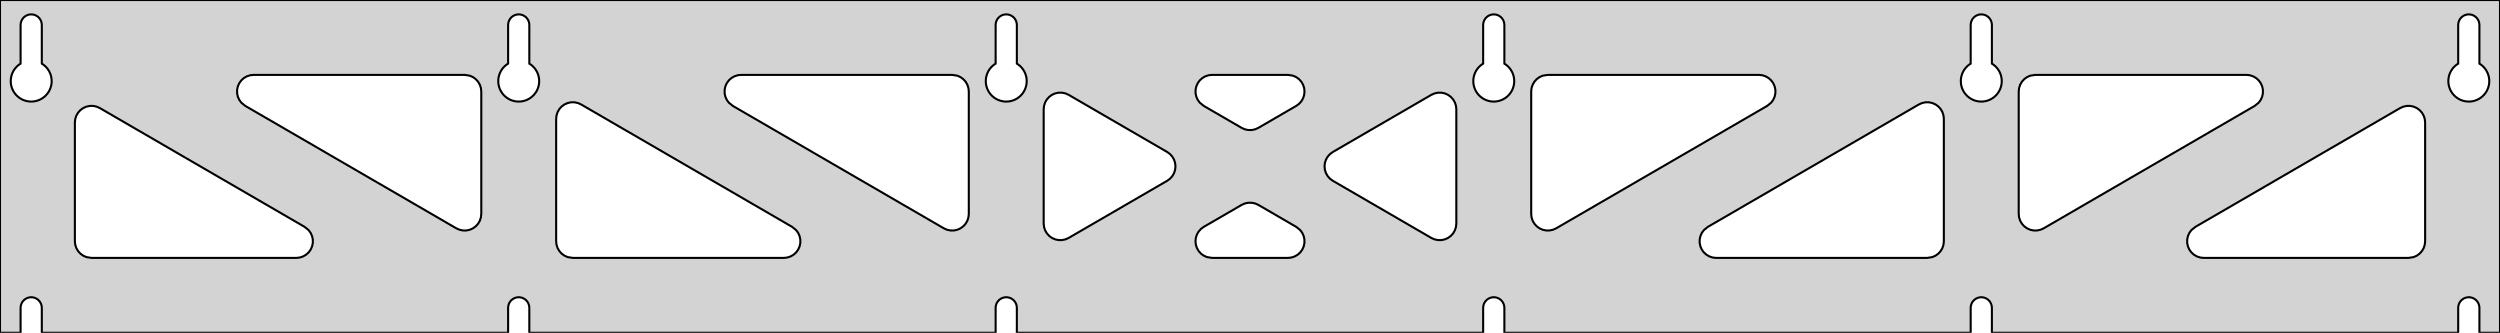 <?xml version="1.0" standalone="no"?>
<!DOCTYPE svg PUBLIC "-//W3C//DTD SVG 1.1//EN" "http://www.w3.org/Graphics/SVG/1.1/DTD/svg11.dtd">
<svg width="601mm" height="80mm" viewBox="0 -80 601 80" xmlns="http://www.w3.org/2000/svg" version="1.1">
<title>OpenSCAD Model</title>
<path d="
M 601,-80 L 0,-80 L 0,-0 L 4.95,-0 L 4.95,-6 L 5.006,-6.53
 L 5.17,-7.037 L 5.437,-7.499 L 5.794,-7.895 L 6.225,-8.208 L 6.712,-8.425 L 7.233,-8.536
 L 7.767,-8.536 L 8.288,-8.425 L 8.775,-8.208 L 9.206,-7.895 L 9.563,-7.499 L 9.83,-7.037
 L 9.994,-6.53 L 10.05,-6 L 10.05,-0 L 122.15,-0 L 122.15,-6 L 122.206,-6.53
 L 122.37,-7.037 L 122.637,-7.499 L 122.994,-7.895 L 123.425,-8.208 L 123.912,-8.425 L 124.433,-8.536
 L 124.967,-8.536 L 125.488,-8.425 L 125.975,-8.208 L 126.406,-7.895 L 126.763,-7.499 L 127.03,-7.037
 L 127.194,-6.53 L 127.25,-6 L 127.25,-0 L 239.35,-0 L 239.35,-6 L 239.406,-6.53
 L 239.57,-7.037 L 239.837,-7.499 L 240.194,-7.895 L 240.625,-8.208 L 241.112,-8.425 L 241.633,-8.536
 L 242.167,-8.536 L 242.688,-8.425 L 243.175,-8.208 L 243.606,-7.895 L 243.963,-7.499 L 244.23,-7.037
 L 244.394,-6.53 L 244.45,-6 L 244.45,-0 L 356.55,-0 L 356.55,-6 L 356.606,-6.53
 L 356.77,-7.037 L 357.037,-7.499 L 357.394,-7.895 L 357.825,-8.208 L 358.312,-8.425 L 358.833,-8.536
 L 359.367,-8.536 L 359.888,-8.425 L 360.375,-8.208 L 360.806,-7.895 L 361.163,-7.499 L 361.43,-7.037
 L 361.594,-6.53 L 361.65,-6 L 361.65,-0 L 473.75,-0 L 473.75,-6 L 473.806,-6.53
 L 473.97,-7.037 L 474.237,-7.499 L 474.594,-7.895 L 475.025,-8.208 L 475.512,-8.425 L 476.033,-8.536
 L 476.567,-8.536 L 477.088,-8.425 L 477.575,-8.208 L 478.006,-7.895 L 478.363,-7.499 L 478.63,-7.037
 L 478.794,-6.53 L 478.85,-6 L 478.85,-0 L 590.95,-0 L 590.95,-6 L 591.006,-6.53
 L 591.17,-7.037 L 591.437,-7.499 L 591.794,-7.895 L 592.225,-8.208 L 592.712,-8.425 L 593.233,-8.536
 L 593.767,-8.536 L 594.288,-8.425 L 594.775,-8.208 L 595.206,-7.895 L 595.563,-7.499 L 595.83,-7.037
 L 595.994,-6.53 L 596.05,-6 L 596.05,-0 L 601,-0 z
M 6.986,-55.607 L 6.477,-55.688 L 5.98,-55.821 L 5.499,-56.005 L 5.04,-56.239 L 4.608,-56.52
 L 4.208,-56.844 L 3.844,-57.208 L 3.52,-57.608 L 3.239,-58.04 L 3.005,-58.499 L 2.821,-58.98
 L 2.688,-59.477 L 2.607,-59.986 L 2.58,-60.5 L 2.607,-61.014 L 2.688,-61.523 L 2.821,-62.02
 L 3.005,-62.501 L 3.239,-62.96 L 3.52,-63.392 L 3.844,-63.792 L 4.208,-64.156 L 4.608,-64.48
 L 4.95,-64.702 L 4.95,-74 L 5.006,-74.53 L 5.17,-75.037 L 5.437,-75.499 L 5.794,-75.895
 L 6.225,-76.208 L 6.712,-76.425 L 7.233,-76.536 L 7.767,-76.536 L 8.288,-76.425 L 8.775,-76.208
 L 9.206,-75.895 L 9.563,-75.499 L 9.83,-75.037 L 9.994,-74.53 L 10.05,-74 L 10.05,-64.702
 L 10.392,-64.48 L 10.792,-64.156 L 11.156,-63.792 L 11.48,-63.392 L 11.761,-62.96 L 11.995,-62.501
 L 12.179,-62.02 L 12.312,-61.523 L 12.393,-61.014 L 12.42,-60.5 L 12.393,-59.986 L 12.312,-59.477
 L 12.179,-58.98 L 11.995,-58.499 L 11.761,-58.04 L 11.48,-57.608 L 11.156,-57.208 L 10.792,-56.844
 L 10.392,-56.52 L 9.96,-56.239 L 9.501,-56.005 L 9.02,-55.821 L 8.523,-55.688 L 8.014,-55.607
 L 7.5,-55.58 z
M 124.186,-55.607 L 123.677,-55.688 L 123.18,-55.821 L 122.699,-56.005 L 122.24,-56.239 L 121.808,-56.52
 L 121.408,-56.844 L 121.044,-57.208 L 120.72,-57.608 L 120.439,-58.04 L 120.205,-58.499 L 120.021,-58.98
 L 119.888,-59.477 L 119.807,-59.986 L 119.78,-60.5 L 119.807,-61.014 L 119.888,-61.523 L 120.021,-62.02
 L 120.205,-62.501 L 120.439,-62.96 L 120.72,-63.392 L 121.044,-63.792 L 121.408,-64.156 L 121.808,-64.48
 L 122.15,-64.702 L 122.15,-74 L 122.206,-74.53 L 122.37,-75.037 L 122.637,-75.499 L 122.994,-75.895
 L 123.425,-76.208 L 123.912,-76.425 L 124.433,-76.536 L 124.967,-76.536 L 125.488,-76.425 L 125.975,-76.208
 L 126.406,-75.895 L 126.763,-75.499 L 127.03,-75.037 L 127.194,-74.53 L 127.25,-74 L 127.25,-64.702
 L 127.592,-64.48 L 127.992,-64.156 L 128.356,-63.792 L 128.68,-63.392 L 128.961,-62.96 L 129.195,-62.501
 L 129.379,-62.02 L 129.512,-61.523 L 129.593,-61.014 L 129.62,-60.5 L 129.593,-59.986 L 129.512,-59.477
 L 129.379,-58.98 L 129.195,-58.499 L 128.961,-58.04 L 128.68,-57.608 L 128.356,-57.208 L 127.992,-56.844
 L 127.592,-56.52 L 127.16,-56.239 L 126.701,-56.005 L 126.22,-55.821 L 125.723,-55.688 L 125.214,-55.607
 L 124.7,-55.58 z
M 241.386,-55.607 L 240.877,-55.688 L 240.38,-55.821 L 239.899,-56.005 L 239.44,-56.239 L 239.008,-56.52
 L 238.608,-56.844 L 238.244,-57.208 L 237.92,-57.608 L 237.639,-58.04 L 237.405,-58.499 L 237.221,-58.98
 L 237.088,-59.477 L 237.007,-59.986 L 236.98,-60.5 L 237.007,-61.014 L 237.088,-61.523 L 237.221,-62.02
 L 237.405,-62.501 L 237.639,-62.96 L 237.92,-63.392 L 238.244,-63.792 L 238.608,-64.156 L 239.008,-64.48
 L 239.35,-64.702 L 239.35,-74 L 239.406,-74.53 L 239.57,-75.037 L 239.837,-75.499 L 240.194,-75.895
 L 240.625,-76.208 L 241.112,-76.425 L 241.633,-76.536 L 242.167,-76.536 L 242.688,-76.425 L 243.175,-76.208
 L 243.606,-75.895 L 243.963,-75.499 L 244.23,-75.037 L 244.394,-74.53 L 244.45,-74 L 244.45,-64.702
 L 244.792,-64.48 L 245.192,-64.156 L 245.556,-63.792 L 245.88,-63.392 L 246.161,-62.96 L 246.395,-62.501
 L 246.579,-62.02 L 246.712,-61.523 L 246.793,-61.014 L 246.82,-60.5 L 246.793,-59.986 L 246.712,-59.477
 L 246.579,-58.98 L 246.395,-58.499 L 246.161,-58.04 L 245.88,-57.608 L 245.556,-57.208 L 245.192,-56.844
 L 244.792,-56.52 L 244.36,-56.239 L 243.901,-56.005 L 243.42,-55.821 L 242.923,-55.688 L 242.414,-55.607
 L 241.9,-55.58 z
M 358.586,-55.607 L 358.077,-55.688 L 357.58,-55.821 L 357.099,-56.005 L 356.64,-56.239 L 356.208,-56.52
 L 355.808,-56.844 L 355.444,-57.208 L 355.12,-57.608 L 354.839,-58.04 L 354.605,-58.499 L 354.421,-58.98
 L 354.288,-59.477 L 354.207,-59.986 L 354.18,-60.5 L 354.207,-61.014 L 354.288,-61.523 L 354.421,-62.02
 L 354.605,-62.501 L 354.839,-62.96 L 355.12,-63.392 L 355.444,-63.792 L 355.808,-64.156 L 356.208,-64.48
 L 356.55,-64.702 L 356.55,-74 L 356.606,-74.53 L 356.77,-75.037 L 357.037,-75.499 L 357.394,-75.895
 L 357.825,-76.208 L 358.312,-76.425 L 358.833,-76.536 L 359.367,-76.536 L 359.888,-76.425 L 360.375,-76.208
 L 360.806,-75.895 L 361.163,-75.499 L 361.43,-75.037 L 361.594,-74.53 L 361.65,-74 L 361.65,-64.702
 L 361.992,-64.48 L 362.392,-64.156 L 362.756,-63.792 L 363.08,-63.392 L 363.361,-62.96 L 363.595,-62.501
 L 363.779,-62.02 L 363.912,-61.523 L 363.993,-61.014 L 364.02,-60.5 L 363.993,-59.986 L 363.912,-59.477
 L 363.779,-58.98 L 363.595,-58.499 L 363.361,-58.04 L 363.08,-57.608 L 362.756,-57.208 L 362.392,-56.844
 L 361.992,-56.52 L 361.56,-56.239 L 361.101,-56.005 L 360.62,-55.821 L 360.123,-55.688 L 359.614,-55.607
 L 359.1,-55.58 z
M 475.786,-55.607 L 475.277,-55.688 L 474.78,-55.821 L 474.299,-56.005 L 473.84,-56.239 L 473.408,-56.52
 L 473.008,-56.844 L 472.644,-57.208 L 472.32,-57.608 L 472.039,-58.04 L 471.805,-58.499 L 471.621,-58.98
 L 471.488,-59.477 L 471.407,-59.986 L 471.38,-60.5 L 471.407,-61.014 L 471.488,-61.523 L 471.621,-62.02
 L 471.805,-62.501 L 472.039,-62.96 L 472.32,-63.392 L 472.644,-63.792 L 473.008,-64.156 L 473.408,-64.48
 L 473.75,-64.702 L 473.75,-74 L 473.806,-74.53 L 473.97,-75.037 L 474.237,-75.499 L 474.594,-75.895
 L 475.025,-76.208 L 475.512,-76.425 L 476.033,-76.536 L 476.567,-76.536 L 477.088,-76.425 L 477.575,-76.208
 L 478.006,-75.895 L 478.363,-75.499 L 478.63,-75.037 L 478.794,-74.53 L 478.85,-74 L 478.85,-64.702
 L 479.192,-64.48 L 479.592,-64.156 L 479.956,-63.792 L 480.28,-63.392 L 480.561,-62.96 L 480.795,-62.501
 L 480.979,-62.02 L 481.112,-61.523 L 481.193,-61.014 L 481.22,-60.5 L 481.193,-59.986 L 481.112,-59.477
 L 480.979,-58.98 L 480.795,-58.499 L 480.561,-58.04 L 480.28,-57.608 L 479.956,-57.208 L 479.592,-56.844
 L 479.192,-56.52 L 478.76,-56.239 L 478.301,-56.005 L 477.82,-55.821 L 477.323,-55.688 L 476.814,-55.607
 L 476.3,-55.58 z
M 592.986,-55.607 L 592.477,-55.688 L 591.98,-55.821 L 591.499,-56.005 L 591.04,-56.239 L 590.608,-56.52
 L 590.208,-56.844 L 589.844,-57.208 L 589.52,-57.608 L 589.239,-58.04 L 589.005,-58.499 L 588.821,-58.98
 L 588.688,-59.477 L 588.607,-59.986 L 588.58,-60.5 L 588.607,-61.014 L 588.688,-61.523 L 588.821,-62.02
 L 589.005,-62.501 L 589.239,-62.96 L 589.52,-63.392 L 589.844,-63.792 L 590.208,-64.156 L 590.608,-64.48
 L 590.95,-64.702 L 590.95,-74 L 591.006,-74.53 L 591.17,-75.037 L 591.437,-75.499 L 591.794,-75.895
 L 592.225,-76.208 L 592.712,-76.425 L 593.233,-76.536 L 593.767,-76.536 L 594.288,-76.425 L 594.775,-76.208
 L 595.206,-75.895 L 595.563,-75.499 L 595.83,-75.037 L 595.994,-74.53 L 596.05,-74 L 596.05,-64.702
 L 596.392,-64.48 L 596.792,-64.156 L 597.156,-63.792 L 597.48,-63.392 L 597.761,-62.96 L 597.995,-62.501
 L 598.179,-62.02 L 598.312,-61.523 L 598.393,-61.014 L 598.42,-60.5 L 598.393,-59.986 L 598.312,-59.477
 L 598.179,-58.98 L 597.995,-58.499 L 597.761,-58.04 L 597.48,-57.608 L 597.156,-57.208 L 596.792,-56.844
 L 596.392,-56.52 L 595.96,-56.239 L 595.501,-56.005 L 595.02,-55.821 L 594.523,-55.688 L 594.014,-55.607
 L 593.5,-55.58 z
M 300.073,-48.74 L 299.256,-48.916 L 298.493,-49.258 L 289.388,-54.54 L 288.423,-55.324 L 287.931,-56
 L 287.591,-56.764 L 287.417,-57.582 L 287.417,-58.418 L 287.591,-59.236 L 287.931,-60 L 288.423,-60.676
 L 289.044,-61.236 L 289.768,-61.654 L 290.564,-61.913 L 291.395,-62 L 309.605,-62 L 310.833,-61.807
 L 311.597,-61.468 L 312.275,-60.978 L 312.836,-60.358 L 313.255,-59.635 L 313.515,-58.84 L 313.605,-58.009
 L 313.519,-57.177 L 313.262,-56.381 L 312.846,-55.656 L 312.288,-55.033 L 311.612,-54.54 L 302.507,-49.258
 L 301.728,-48.911 L 300.91,-48.738 z
M 228.473,-24.595 L 227.656,-24.771 L 226.893,-25.113 L 176.173,-54.54 L 175.208,-55.324 L 174.716,-56
 L 174.376,-56.764 L 174.202,-57.582 L 174.202,-58.418 L 174.376,-59.236 L 174.716,-60 L 175.208,-60.676
 L 175.829,-61.236 L 176.554,-61.654 L 177.349,-61.913 L 178.181,-62 L 228.9,-62 L 230.136,-61.804
 L 230.9,-61.464 L 231.577,-60.973 L 232.136,-60.351 L 232.554,-59.627 L 232.813,-58.832 L 232.9,-58
 L 232.9,-28.572 L 232.811,-27.732 L 232.551,-26.938 L 232.131,-26.214 L 231.57,-25.594 L 230.893,-25.104
 L 230.128,-24.765 L 229.31,-24.593 z
M 488.072,-24.765 L 487.307,-25.104 L 486.63,-25.594 L 486.069,-26.214 L 485.649,-26.938 L 485.389,-27.732
 L 485.3,-28.572 L 485.3,-58 L 485.387,-58.832 L 485.646,-59.627 L 486.064,-60.351 L 486.623,-60.973
 L 487.3,-61.464 L 488.064,-61.804 L 489.3,-62 L 540.019,-62 L 540.851,-61.913 L 541.646,-61.654
 L 542.371,-61.236 L 542.992,-60.676 L 543.484,-60 L 543.824,-59.236 L 543.998,-58.418 L 543.998,-57.582
 L 543.824,-56.764 L 543.484,-56 L 542.992,-55.324 L 542.027,-54.54 L 491.307,-25.113 L 490.544,-24.771
 L 489.727,-24.595 L 488.89,-24.593 z
M 111.273,-24.595 L 110.456,-24.771 L 109.693,-25.113 L 58.973,-54.54 L 58.008,-55.324 L 57.516,-56
 L 57.176,-56.764 L 57.002,-57.582 L 57.002,-58.418 L 57.176,-59.236 L 57.516,-60 L 58.008,-60.676
 L 58.629,-61.236 L 59.354,-61.654 L 60.149,-61.913 L 60.98,-62 L 111.7,-62 L 112.936,-61.804
 L 113.7,-61.464 L 114.377,-60.973 L 114.936,-60.351 L 115.354,-59.627 L 115.613,-58.832 L 115.7,-58
 L 115.7,-28.572 L 115.611,-27.732 L 115.351,-26.938 L 114.931,-26.214 L 114.37,-25.594 L 113.693,-25.104
 L 112.928,-24.765 L 112.11,-24.593 z
M 370.872,-24.765 L 370.107,-25.104 L 369.43,-25.594 L 368.869,-26.214 L 368.449,-26.938 L 368.189,-27.732
 L 368.1,-28.572 L 368.1,-58 L 368.187,-58.832 L 368.446,-59.627 L 368.864,-60.351 L 369.423,-60.973
 L 370.1,-61.464 L 370.864,-61.804 L 372.1,-62 L 422.819,-62 L 423.651,-61.913 L 424.446,-61.654
 L 425.171,-61.236 L 425.792,-60.676 L 426.284,-60 L 426.624,-59.236 L 426.798,-58.418 L 426.798,-57.582
 L 426.624,-56.764 L 426.284,-56 L 425.792,-55.324 L 424.827,-54.54 L 374.107,-25.113 L 373.344,-24.771
 L 372.527,-24.595 L 371.69,-24.593 z
M 254.482,-22.282 L 253.664,-22.456 L 252.9,-22.796 L 252.223,-23.288 L 251.664,-23.909 L 251.246,-24.633
 L 250.987,-25.428 L 250.9,-26.26 L 250.9,-53.74 L 250.989,-54.58 L 251.249,-55.375 L 251.669,-56.098
 L 252.23,-56.718 L 252.907,-57.208 L 253.672,-57.547 L 254.49,-57.719 L 255.327,-57.717 L 256.144,-57.541
 L 256.907,-57.2 L 280.589,-43.46 L 281.251,-42.978 L 281.812,-42.358 L 282.232,-41.635 L 282.492,-40.84
 L 282.581,-40.009 L 282.496,-39.177 L 282.239,-38.381 L 281.822,-37.656 L 281.264,-37.033 L 280.589,-36.54
 L 256.907,-22.8 L 256.136,-22.456 L 255.318,-22.282 z
M 345.673,-22.283 L 344.856,-22.459 L 344.093,-22.8 L 320.411,-36.54 L 319.749,-37.022 L 319.188,-37.642
 L 318.768,-38.365 L 318.508,-39.16 L 318.419,-39.992 L 318.504,-40.823 L 318.761,-41.619 L 319.178,-42.344
 L 319.736,-42.967 L 320.411,-43.46 L 344.093,-57.2 L 344.864,-57.544 L 345.682,-57.718 L 346.518,-57.718
 L 347.336,-57.544 L 348.1,-57.204 L 348.777,-56.712 L 349.336,-56.091 L 349.754,-55.367 L 350.013,-54.572
 L 350.1,-53.74 L 350.1,-26.26 L 350.011,-25.42 L 349.751,-24.625 L 349.331,-23.902 L 348.77,-23.282
 L 348.093,-22.792 L 347.328,-22.453 L 346.51,-22.281 z
M 137.7,-18 L 136.464,-18.196 L 135.7,-18.536 L 135.023,-19.027 L 134.464,-19.649 L 134.046,-20.373
 L 133.787,-21.168 L 133.7,-22 L 133.7,-51.428 L 133.789,-52.268 L 134.049,-53.062 L 134.469,-53.786
 L 135.03,-54.406 L 135.707,-54.896 L 136.472,-55.234 L 137.29,-55.407 L 138.127,-55.405 L 138.944,-55.229
 L 139.707,-54.888 L 190.427,-25.46 L 191.392,-24.677 L 191.884,-24 L 192.224,-23.236 L 192.398,-22.418
 L 192.398,-21.582 L 192.224,-20.764 L 191.884,-20 L 191.392,-19.323 L 190.771,-18.764 L 190.046,-18.346
 L 189.251,-18.087 L 188.419,-18 z
M 412.581,-18 L 411.749,-18.087 L 410.954,-18.346 L 410.229,-18.764 L 409.608,-19.323 L 409.116,-20
 L 408.776,-20.764 L 408.602,-21.582 L 408.602,-22.418 L 408.776,-23.236 L 409.116,-24 L 409.608,-24.677
 L 410.573,-25.46 L 461.293,-54.888 L 462.056,-55.229 L 462.873,-55.405 L 463.71,-55.407 L 464.528,-55.234
 L 465.293,-54.896 L 465.97,-54.406 L 466.531,-53.786 L 466.951,-53.062 L 467.211,-52.268 L 467.3,-51.428
 L 467.3,-22 L 467.213,-21.168 L 466.954,-20.373 L 466.536,-19.649 L 465.977,-19.027 L 465.3,-18.536
 L 464.536,-18.196 L 463.3,-18 z
M 22,-18 L 20.764,-18.196 L 20,-18.536 L 19.323,-19.027 L 18.764,-19.649 L 18.346,-20.373
 L 18.087,-21.168 L 18,-22 L 18,-50.557 L 18.089,-51.397 L 18.349,-52.192 L 18.769,-52.915
 L 19.33,-53.536 L 20.007,-54.026 L 20.772,-54.364 L 21.59,-54.536 L 22.427,-54.535 L 23.244,-54.359
 L 24.007,-54.017 L 73.227,-25.46 L 74.192,-24.677 L 74.684,-24 L 75.024,-23.236 L 75.198,-22.418
 L 75.198,-21.582 L 75.024,-20.764 L 74.684,-20 L 74.192,-19.323 L 73.571,-18.764 L 72.846,-18.346
 L 72.051,-18.087 L 71.219,-18 z
M 529.781,-18 L 528.949,-18.087 L 528.154,-18.346 L 527.429,-18.764 L 526.808,-19.323 L 526.316,-20
 L 525.976,-20.764 L 525.802,-21.582 L 525.802,-22.418 L 525.976,-23.236 L 526.316,-24 L 526.808,-24.677
 L 527.773,-25.46 L 576.993,-54.017 L 577.756,-54.359 L 578.573,-54.535 L 579.41,-54.536 L 580.228,-54.364
 L 580.993,-54.026 L 581.67,-53.536 L 582.231,-52.915 L 582.651,-52.192 L 582.911,-51.397 L 583,-50.557
 L 583,-22 L 582.913,-21.168 L 582.654,-20.373 L 582.236,-19.649 L 581.677,-19.027 L 581,-18.536
 L 580.236,-18.196 L 579,-18 z
M 291.395,-18 L 290.167,-18.193 L 289.403,-18.532 L 288.725,-19.022 L 288.164,-19.642 L 287.745,-20.365
 L 287.484,-21.16 L 287.395,-21.991 L 287.481,-22.823 L 287.738,-23.619 L 288.154,-24.344 L 288.712,-24.967
 L 289.388,-25.46 L 298.493,-30.742 L 299.272,-31.089 L 300.09,-31.262 L 300.927,-31.26 L 301.744,-31.084
 L 302.507,-30.742 L 311.612,-25.46 L 312.577,-24.677 L 313.069,-24 L 313.409,-23.236 L 313.583,-22.418
 L 313.583,-21.582 L 313.409,-20.764 L 313.069,-20 L 312.577,-19.323 L 311.956,-18.764 L 311.232,-18.346
 L 310.436,-18.087 L 309.605,-18 z
" stroke="black" fill="lightgray" stroke-width="0.5"/>
</svg>
